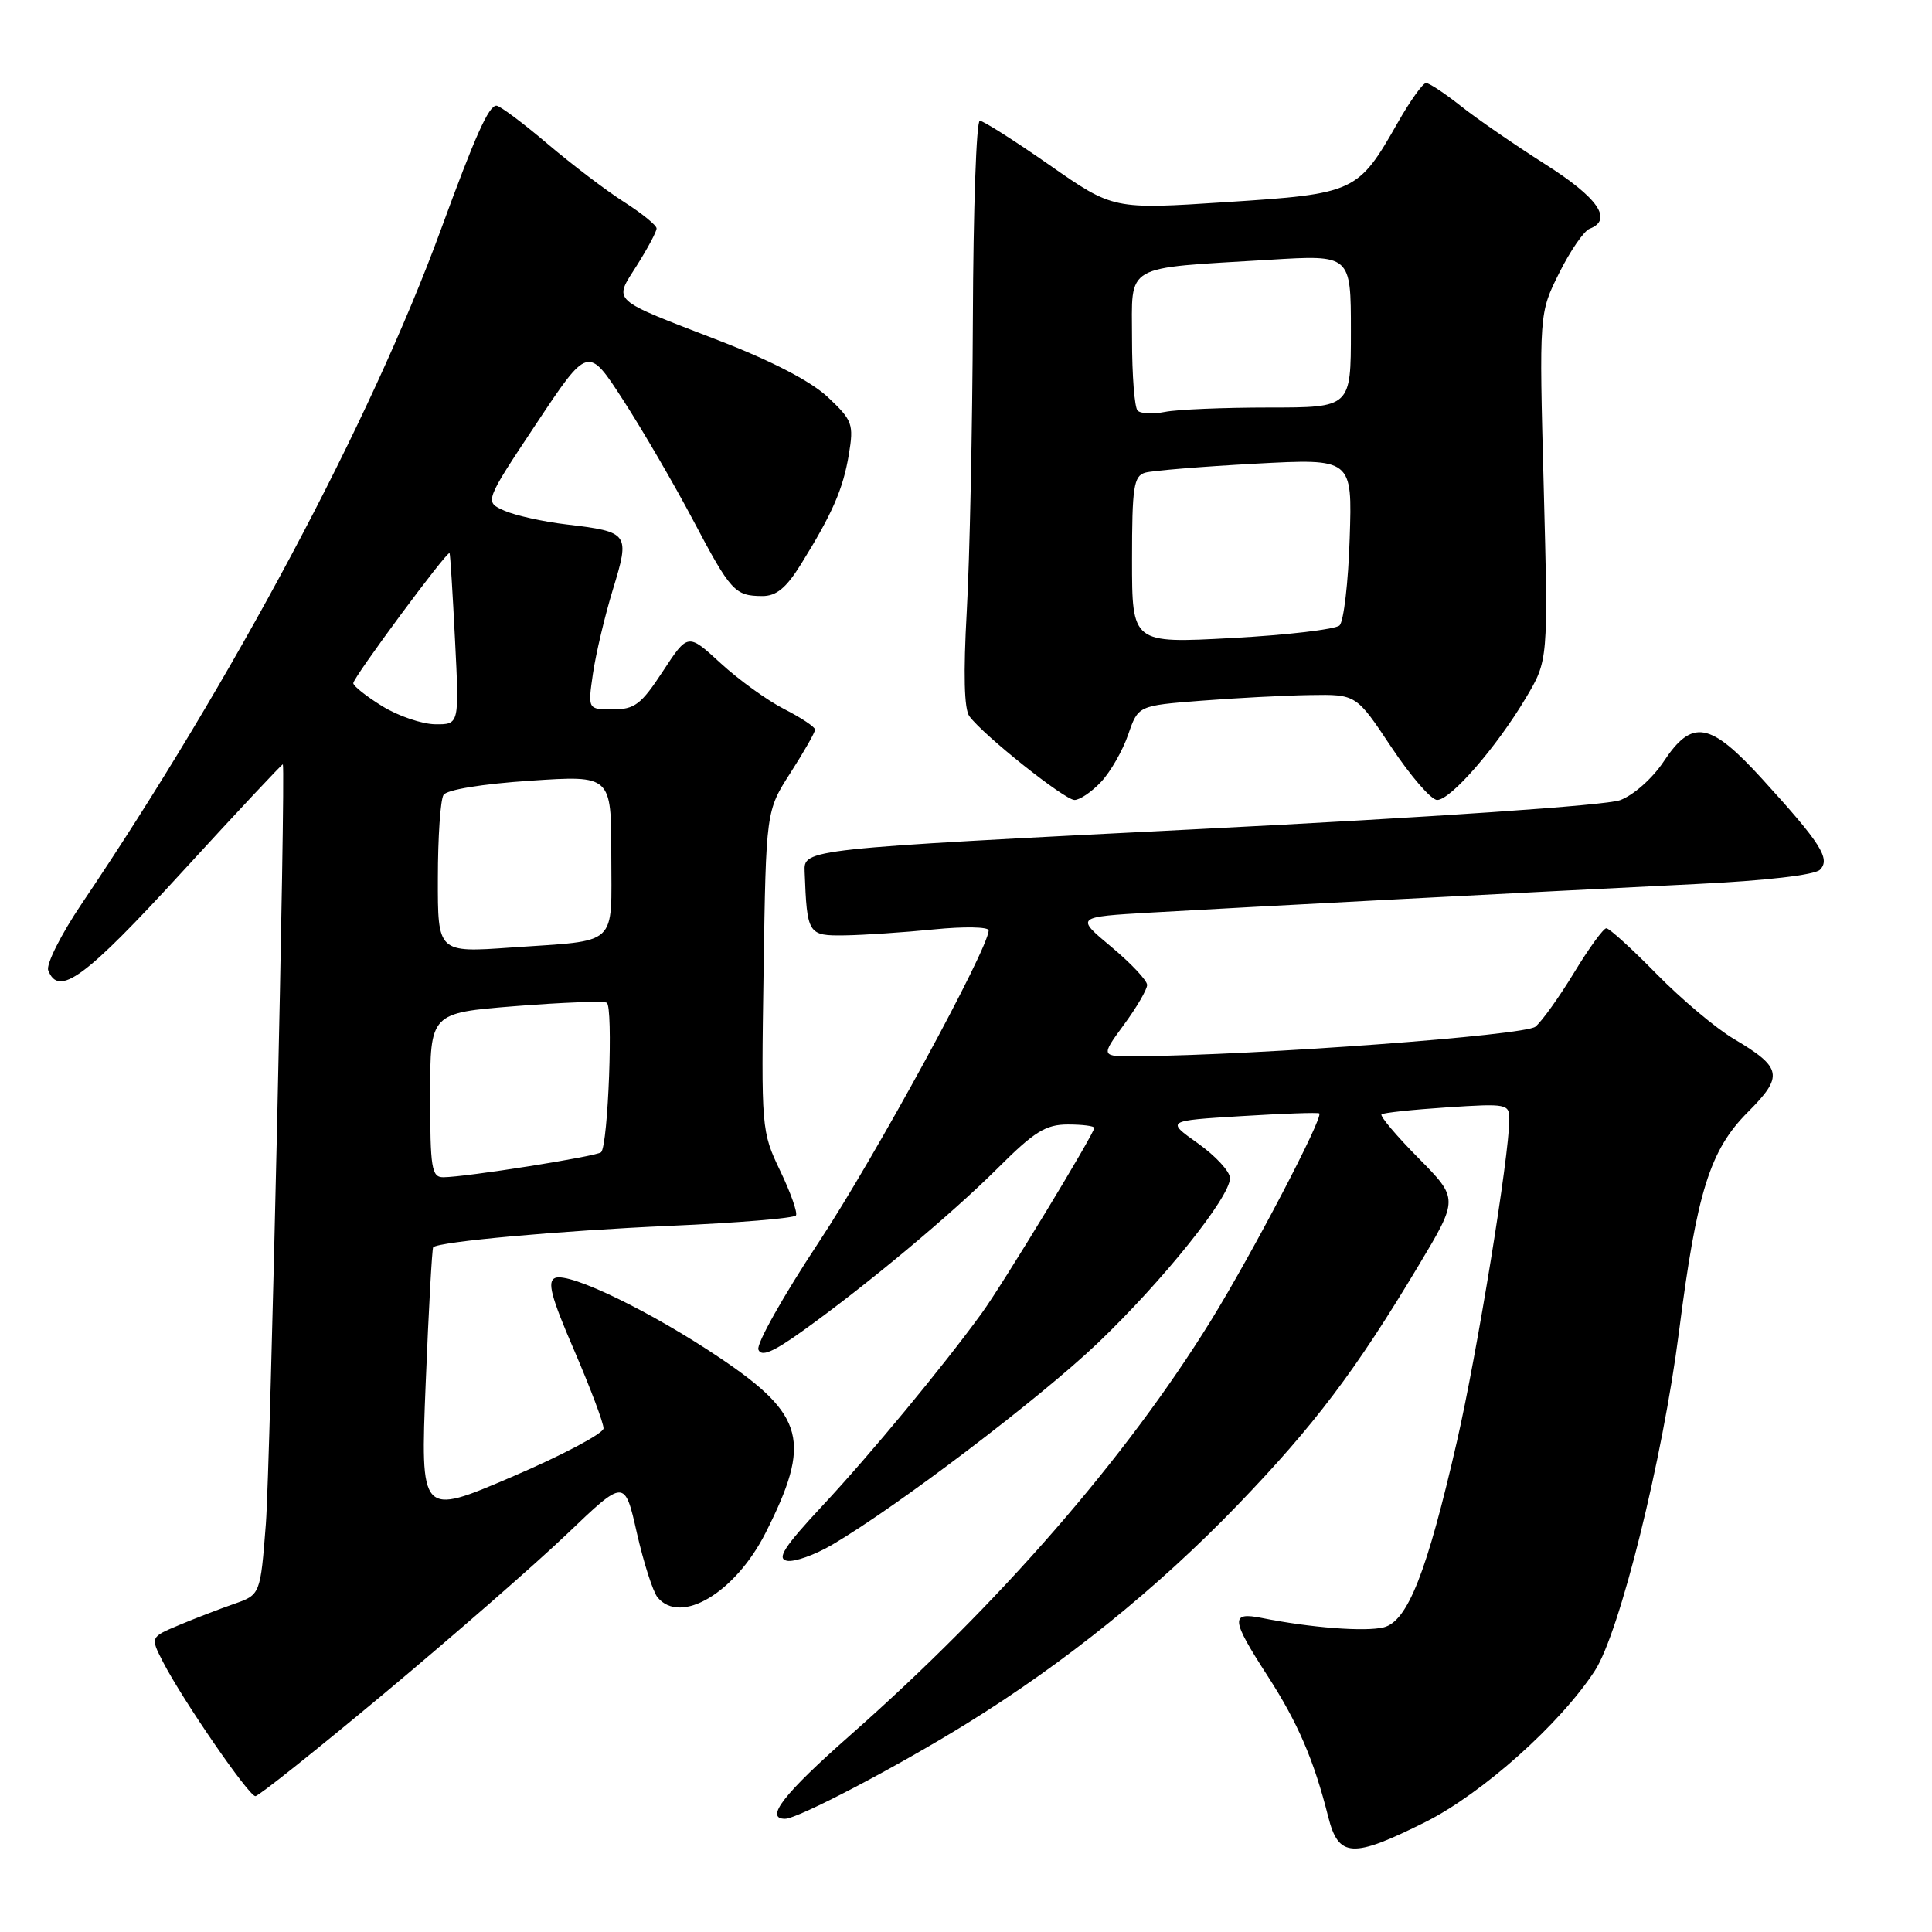<?xml version="1.0" encoding="UTF-8" standalone="no"?>
<!DOCTYPE svg PUBLIC "-//W3C//DTD SVG 1.1//EN" "http://www.w3.org/Graphics/SVG/1.1/DTD/svg11.dtd" >
<svg xmlns="http://www.w3.org/2000/svg" xmlns:xlink="http://www.w3.org/1999/xlink" version="1.1" viewBox="0 0 256 256">
 <g >
 <path fill="currentColor"
d=" M 188.87 241.43 C 196.39 237.66 206.74 228.43 211.33 221.37 C 214.61 216.33 220.31 193.37 222.47 176.50 C 224.84 157.93 226.58 152.39 231.59 147.37 C 236.37 142.58 236.16 141.47 229.76 137.67 C 227.41 136.29 222.81 132.42 219.53 129.08 C 216.25 125.73 213.24 123.00 212.85 123.00 C 212.46 123.00 210.54 125.64 208.58 128.87 C 206.61 132.11 204.31 135.33 203.45 136.04 C 202.05 137.20 166.85 139.81 150.66 139.96 C 145.83 140.00 145.83 140.00 148.91 135.80 C 150.61 133.49 152.00 131.11 152.00 130.51 C 152.00 129.91 149.86 127.64 147.25 125.46 C 142.50 121.50 142.50 121.50 152.50 120.92 C 164.88 120.20 204.34 118.14 224.75 117.14 C 233.93 116.70 240.46 115.94 241.15 115.25 C 242.59 113.81 241.29 111.77 233.53 103.25 C 226.57 95.61 224.22 95.20 220.43 100.93 C 218.96 103.14 216.44 105.38 214.66 106.03 C 212.81 106.72 189.71 108.30 159.00 109.85 C 106.50 112.50 106.50 112.50 106.62 115.50 C 106.94 123.84 107.05 124.01 111.97 123.94 C 114.46 123.90 119.76 123.55 123.75 123.15 C 127.74 122.75 131.00 122.81 131.00 123.28 C 131.00 125.68 115.90 153.40 108.47 164.63 C 103.80 171.70 100.20 178.09 100.49 178.83 C 100.87 179.82 102.42 179.17 106.25 176.43 C 114.75 170.36 126.06 160.92 132.24 154.75 C 137.06 149.94 138.57 149.00 141.50 149.00 C 143.43 149.00 145.00 149.20 145.00 149.45 C 145.00 150.20 132.84 170.22 130.09 174.00 C 124.89 181.16 115.33 192.71 109.01 199.48 C 103.90 204.96 102.88 206.54 104.28 206.81 C 105.26 207.00 107.96 206.04 110.28 204.68 C 118.90 199.62 137.74 185.31 145.39 178.03 C 154.07 169.75 163.01 158.60 162.98 156.10 C 162.97 155.22 161.05 153.15 158.73 151.50 C 154.50 148.50 154.50 148.50 164.50 147.89 C 170.00 147.55 174.64 147.39 174.81 147.53 C 175.40 148.02 165.85 166.26 160.42 175.04 C 149.13 193.29 132.35 212.56 112.61 229.97 C 103.85 237.69 101.27 241.00 104.02 241.00 C 105.71 241.00 118.73 234.18 128.07 228.40 C 141.12 220.33 153.38 210.44 164.02 199.39 C 174.21 188.80 179.58 181.69 187.98 167.67 C 193.27 158.84 193.27 158.84 187.94 153.44 C 185.01 150.48 182.82 147.87 183.06 147.66 C 183.30 147.44 187.21 147.03 191.75 146.73 C 199.70 146.21 200.00 146.27 199.99 148.34 C 199.98 153.17 195.73 179.31 193.05 191.00 C 189.07 208.37 186.52 214.83 183.35 215.63 C 180.91 216.24 173.68 215.69 167.20 214.39 C 163.01 213.55 163.11 214.56 167.94 222.03 C 171.97 228.26 174.10 233.20 176.00 240.75 C 177.37 246.17 179.21 246.26 188.87 241.43 Z  M 51.06 224.27 C 60.10 216.72 70.94 207.26 75.14 203.25 C 82.77 195.95 82.77 195.95 84.39 203.13 C 85.29 207.08 86.52 210.92 87.13 211.66 C 90.20 215.36 97.42 211.05 101.44 203.12 C 107.56 191.02 106.66 187.53 95.48 179.99 C 86.39 173.85 75.54 168.58 73.57 169.33 C 72.47 169.76 73.00 171.80 76.09 178.95 C 78.24 183.95 79.99 188.59 79.97 189.27 C 79.96 189.94 74.49 192.84 67.83 195.69 C 55.70 200.89 55.70 200.89 56.41 183.22 C 56.80 173.50 57.25 165.42 57.40 165.27 C 58.14 164.52 74.23 163.07 88.78 162.43 C 97.73 162.04 105.24 161.42 105.47 161.05 C 105.70 160.68 104.76 158.01 103.37 155.12 C 100.89 149.94 100.86 149.57 101.18 128.66 C 101.50 107.45 101.50 107.45 104.75 102.39 C 106.54 99.60 108.00 97.04 108.00 96.68 C 108.00 96.33 106.16 95.10 103.90 93.95 C 101.65 92.80 97.86 90.06 95.48 87.87 C 91.15 83.89 91.15 83.89 87.84 88.94 C 84.96 93.34 84.10 94.00 81.20 94.00 C 77.88 94.00 77.88 94.00 78.57 89.25 C 78.95 86.64 80.14 81.62 81.21 78.11 C 83.49 70.65 83.37 70.48 75.07 69.49 C 72.00 69.13 68.30 68.31 66.84 67.67 C 64.18 66.50 64.18 66.50 71.05 56.16 C 77.92 45.82 77.92 45.82 82.57 53.01 C 85.13 56.97 89.28 64.09 91.80 68.85 C 96.83 78.37 97.36 78.96 101.00 78.98 C 102.87 78.99 104.17 77.92 106.14 74.75 C 110.31 68.03 111.71 64.81 112.48 60.21 C 113.14 56.20 112.96 55.70 109.72 52.65 C 107.50 50.55 102.35 47.87 95.38 45.17 C 80.68 39.49 81.30 40.06 84.40 35.15 C 85.83 32.89 87.00 30.69 87.00 30.27 C 87.00 29.85 85.08 28.29 82.75 26.80 C 80.41 25.32 75.82 21.83 72.54 19.05 C 69.27 16.27 66.22 14.00 65.78 14.00 C 64.75 14.00 62.99 17.94 58.41 30.45 C 49.14 55.77 30.87 90.05 10.78 119.82 C 8.07 123.85 6.09 127.79 6.39 128.57 C 7.77 132.16 11.26 129.59 24.14 115.53 C 31.43 107.57 37.44 101.16 37.48 101.28 C 37.87 102.23 35.80 194.58 35.23 201.90 C 34.50 211.31 34.50 211.31 31.00 212.53 C 29.07 213.20 25.79 214.46 23.71 215.34 C 19.91 216.93 19.91 216.93 21.60 220.22 C 24.20 225.26 32.96 238.00 33.84 238.00 C 34.27 238.00 42.01 231.82 51.06 224.27 Z  M 145.91 103.59 C 147.15 102.27 148.76 99.46 149.49 97.34 C 150.81 93.50 150.81 93.50 159.15 92.85 C 163.74 92.49 170.25 92.15 173.60 92.10 C 179.71 92.00 179.71 92.00 184.36 99.00 C 186.92 102.85 189.65 106.00 190.43 106.00 C 192.22 106.00 198.28 99.03 202.17 92.50 C 205.15 87.50 205.15 87.50 204.55 64.50 C 203.94 41.50 203.94 41.50 206.60 36.17 C 208.06 33.24 209.88 30.60 210.63 30.31 C 213.77 29.11 211.76 26.20 204.70 21.73 C 200.69 19.18 195.68 15.73 193.57 14.05 C 191.45 12.37 189.38 11.00 188.96 11.00 C 188.54 11.00 186.85 13.36 185.21 16.25 C 179.95 25.50 179.57 25.68 162.50 26.78 C 147.51 27.76 147.51 27.76 139.08 21.88 C 134.45 18.65 130.28 16.00 129.83 16.00 C 129.37 16.00 128.96 27.81 128.91 42.25 C 128.85 56.69 128.49 74.12 128.10 81.00 C 127.64 89.26 127.75 93.98 128.45 94.91 C 130.34 97.46 141.07 106.00 142.38 106.00 C 143.08 106.00 144.67 104.92 145.91 103.59 Z  M 57.00 145.11 C 57.00 134.22 57.00 134.22 68.25 133.32 C 74.44 132.83 79.90 132.62 80.39 132.86 C 81.28 133.29 80.59 151.74 79.65 152.68 C 79.11 153.22 61.67 155.98 58.75 155.99 C 57.19 156.00 57.00 154.82 57.00 145.11 Z  M 58.02 116.37 C 58.02 110.94 58.36 105.97 58.77 105.33 C 59.21 104.64 63.91 103.87 70.26 103.45 C 81.00 102.73 81.00 102.73 81.00 113.30 C 81.00 125.60 82.13 124.55 67.75 125.55 C 58.00 126.24 58.00 126.24 58.02 116.37 Z  M 50.68 93.59 C 48.58 92.30 46.84 90.92 46.81 90.53 C 46.77 89.82 59.28 72.91 59.57 73.29 C 59.66 73.41 59.98 78.56 60.29 84.75 C 60.86 96.00 60.86 96.00 57.68 95.97 C 55.93 95.95 52.78 94.88 50.68 93.59 Z  M 150.00 74.20 C 150.00 64.52 150.22 63.07 151.75 62.63 C 152.71 62.36 159.28 61.82 166.34 61.44 C 179.19 60.75 179.19 60.75 178.84 71.33 C 178.66 77.14 178.05 82.34 177.50 82.87 C 176.95 83.39 170.54 84.15 163.25 84.54 C 150.00 85.26 150.00 85.26 150.00 74.20 Z  M 150.74 54.41 C 150.33 54.00 150.00 49.73 150.00 44.92 C 150.00 34.82 148.62 35.61 168.25 34.42 C 179.00 33.76 179.00 33.76 179.00 43.88 C 179.00 54.00 179.00 54.00 168.12 54.00 C 162.14 54.00 155.95 54.26 154.37 54.58 C 152.78 54.89 151.15 54.82 150.74 54.41 Z "/>
</g>
</svg>
